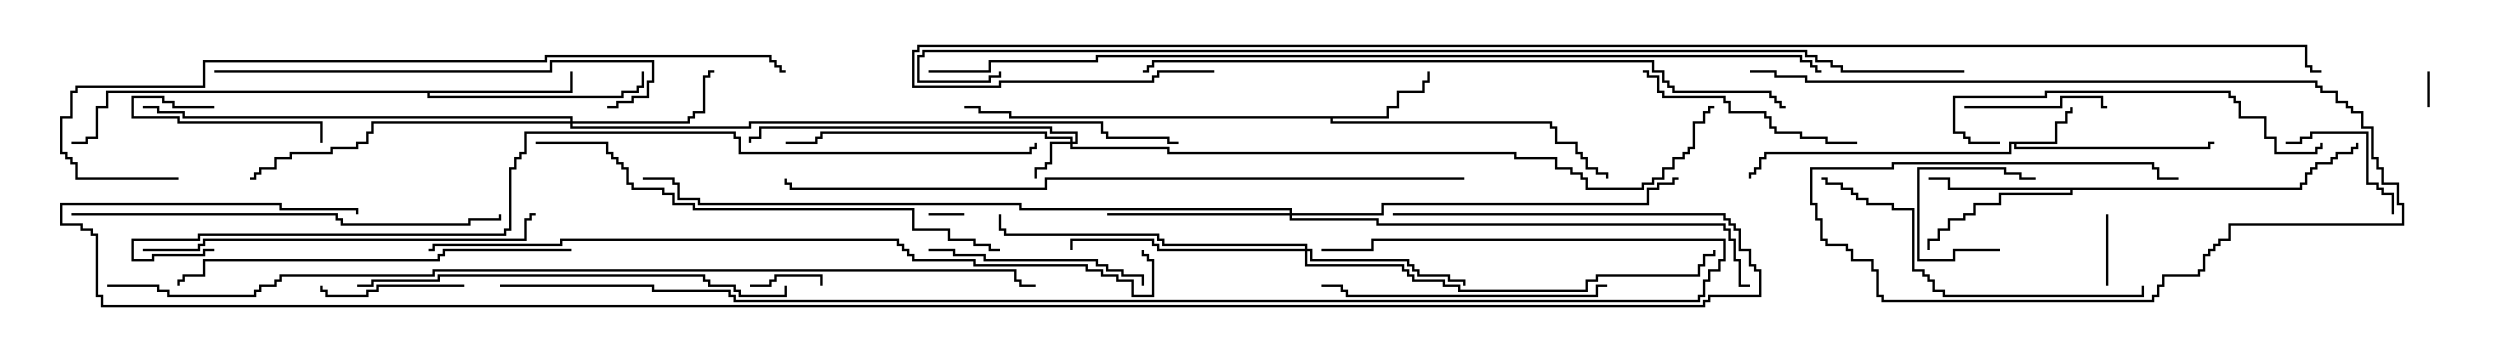 <svg version="1.1" width="105" height="15" xmlns="http://www.w3.org/2000/svg"><path d="M86.307,5.95L86.307,5.093L86.736,5.093L86.736,4.664L86.95,4.664L86.95,4.5L87.05,4.5L87.05,4.764L86.836,4.764L86.836,5.193L86.407,5.193L86.407,6.05L84.693,6.05L84.693,6.164L92.736,6.164L92.736,5.95L93,5.95L93,6.05L92.836,6.05L92.836,6.264L84.593,6.264L84.593,6.05L84.479,6.05L84.479,6.479L74.193,6.479L74.193,6.693L73.979,6.693L73.979,7.121L73.764,7.121L73.764,7.336L73.55,7.336L73.55,7.5L73.45,7.5L73.45,7.236L73.664,7.236L73.664,7.021L73.879,7.021L73.879,6.593L74.093,6.593L74.093,6.379L84.379,6.379L84.379,5.95z" stroke="none"/><path d="M58.236,4.879L58.236,4.45L58.664,4.45L58.664,3.807L59.736,3.807L59.736,3.379L59.95,3.379L59.95,3L60.05,3L60.05,3.479L59.836,3.479L59.836,3.907L58.764,3.907L58.764,4.55L58.336,4.55L58.336,4.979L55.979,4.979L55.979,5.093L65.193,5.093L65.193,5.307L65.407,5.307L65.407,5.95L66.264,5.95L66.264,6.379L66.479,6.379L66.479,6.593L66.693,6.593L66.693,7.021L67.121,7.021L67.121,7.236L67.55,7.236L67.55,7.5L67.45,7.5L67.45,7.336L67.021,7.336L67.021,7.121L66.593,7.121L66.593,6.693L66.379,6.693L66.379,6.479L66.164,6.479L66.164,6.05L65.307,6.05L65.307,5.407L65.093,5.407L65.093,5.193L55.879,5.193L55.879,4.979L42.379,4.979L42.379,4.764L41.093,4.764L41.093,4.55L40.5,4.55L40.5,4.45L41.193,4.45L41.193,4.664L42.479,4.664L42.479,4.879z" stroke="none"/><path d="M96.593,7.879L96.593,7.664L96.807,7.664L96.807,7.236L97.021,7.236L97.021,7.021L97.236,7.021L97.236,6.807L97.879,6.807L97.879,6.593L98.093,6.593L98.093,6.379L98.736,6.379L98.736,6.164L98.95,6.164L98.95,6L99.05,6L99.05,6.264L98.836,6.264L98.836,6.479L98.193,6.479L98.193,6.693L97.979,6.693L97.979,6.907L97.336,6.907L97.336,7.121L97.121,7.121L97.121,7.336L96.907,7.336L96.907,7.764L96.693,7.764L96.693,7.979L87.05,7.979L87.05,8.193L84.05,8.193L84.05,8.621L82.979,8.621L82.979,9.05L82.55,9.05L82.55,9.264L81.907,9.264L81.907,9.693L81.479,9.693L81.479,10.121L81.05,10.121L81.05,10.5L80.95,10.5L80.95,10.021L81.379,10.021L81.379,9.593L81.807,9.593L81.807,9.164L82.45,9.164L82.45,8.95L82.879,8.95L82.879,8.521L83.95,8.521L83.95,8.093L86.95,8.093L86.95,7.979L81.807,7.979L81.807,7.55L81,7.55L81,7.45L81.907,7.45L81.907,7.879z" stroke="none"/><path d="M23.95,3.807L23.95,3L24.05,3L24.05,3.907L18.05,3.907L18.05,4.021L26.093,4.021L26.093,3.807L26.736,3.807L26.736,3.593L26.95,3.593L26.95,3L27.05,3L27.05,3.693L26.836,3.693L26.836,3.907L26.193,3.907L26.193,4.121L17.95,4.121L17.95,3.907L4.55,3.907L4.55,4.55L4.121,4.55L4.121,5.836L3.693,5.836L3.693,6.05L3,6.05L3,5.95L3.593,5.95L3.593,5.736L4.021,5.736L4.021,4.45L4.45,4.45L4.45,3.807z" stroke="none"/><path d="M44.95,5.95L44.95,5.836L43.879,5.836L43.879,5.621L34.55,5.621L34.55,5.836L34.336,5.836L34.336,6.05L33,6.05L33,5.95L34.236,5.95L34.236,5.736L34.45,5.736L34.45,5.521L43.979,5.521L43.979,5.736L45.05,5.736L45.05,5.95L45.164,5.95L45.164,5.621L44.093,5.621L44.093,5.407L31.979,5.407L31.979,5.836L31.55,5.836L31.55,6L31.45,6L31.45,5.736L31.879,5.736L31.879,5.307L44.193,5.307L44.193,5.521L45.264,5.521L45.264,6.05L45.05,6.05L45.05,6.164L49.121,6.164L49.121,6.379L63.693,6.379L63.693,6.593L65.407,6.593L65.407,7.021L66.05,7.021L66.05,7.236L66.479,7.236L66.479,7.45L66.693,7.45L66.693,7.879L68.95,7.879L68.95,7.664L69.379,7.664L69.379,7.45L69.807,7.45L69.807,7.021L70.236,7.021L70.236,6.593L70.664,6.593L70.664,6.379L70.879,6.379L70.879,6.164L71.093,6.164L71.093,5.093L71.521,5.093L71.521,4.664L71.736,4.664L71.736,4.45L72,4.45L72,4.55L71.836,4.55L71.836,4.764L71.621,4.764L71.621,5.193L71.193,5.193L71.193,6.264L70.979,6.264L70.979,6.479L70.764,6.479L70.764,6.693L70.336,6.693L70.336,7.121L69.907,7.121L69.907,7.55L69.479,7.55L69.479,7.764L69.05,7.764L69.05,7.979L66.593,7.979L66.593,7.55L66.379,7.55L66.379,7.336L65.95,7.336L65.95,7.121L65.307,7.121L65.307,6.693L63.593,6.693L63.593,6.479L49.021,6.479L49.021,6.264L44.95,6.264L44.95,6.05L44.193,6.05L44.193,6.907L43.979,6.907L43.979,7.121L43.55,7.121L43.55,7.5L43.45,7.5L43.45,7.021L43.879,7.021L43.879,6.807L44.093,6.807L44.093,5.95z" stroke="none"/><path d="M23.95,5.093L23.95,4.979L7.664,4.979L7.664,4.764L6.593,4.764L6.593,4.55L6,4.55L6,4.45L6.693,4.45L6.693,4.664L7.764,4.664L7.764,4.879L24.05,4.879L24.05,5.093L28.879,5.093L28.879,4.879L29.093,4.879L29.093,4.664L29.521,4.664L29.521,3.164L29.736,3.164L29.736,2.95L30,2.95L30,3.05L29.836,3.05L29.836,3.264L29.621,3.264L29.621,4.764L29.193,4.764L29.193,4.979L28.979,4.979L28.979,5.193L24.05,5.193L24.05,5.307L31.45,5.307L31.45,5.093L46.336,5.093L46.336,5.521L46.55,5.521L46.55,5.736L49.121,5.736L49.121,5.95L49.5,5.95L49.5,6.05L49.021,6.05L49.021,5.836L46.45,5.836L46.45,5.621L46.236,5.621L46.236,5.193L31.55,5.193L31.55,5.407L23.95,5.407L23.95,5.193L15.693,5.193L15.693,5.621L15.479,5.621L15.479,6.05L15.05,6.05L15.05,6.264L13.979,6.264L13.979,6.479L12.264,6.479L12.264,6.693L11.621,6.693L11.621,7.121L10.979,7.121L10.979,7.336L10.764,7.336L10.764,7.55L10.5,7.55L10.5,7.45L10.664,7.45L10.664,7.236L10.879,7.236L10.879,7.021L11.521,7.021L11.521,6.593L12.164,6.593L12.164,6.379L13.879,6.379L13.879,6.164L14.95,6.164L14.95,5.95L15.379,5.95L15.379,5.521L15.593,5.521L15.593,5.093z" stroke="none"/><path d="M54.807,10.45L54.807,10.336L48.807,10.336L48.807,10.121L48.593,10.121L48.593,9.907L42.164,9.907L42.164,9.693L41.95,9.693L41.95,9L42.05,9L42.05,9.593L42.264,9.593L42.264,9.807L48.693,9.807L48.693,10.021L48.907,10.021L48.907,10.236L54.907,10.236L54.907,10.45L55.121,10.45L55.121,10.879L59.193,10.879L59.193,11.093L59.407,11.093L59.407,11.307L59.621,11.307L59.621,11.521L60.907,11.521L60.907,11.736L61.55,11.736L61.55,12L61.45,12L61.45,11.836L60.807,11.836L60.807,11.621L59.521,11.621L59.521,11.407L59.307,11.407L59.307,11.193L59.093,11.193L59.093,10.979L55.021,10.979L55.021,10.55L54.907,10.55L54.907,11.093L58.979,11.093L58.979,11.307L59.193,11.307L59.193,11.521L59.407,11.521L59.407,11.736L60.693,11.736L60.693,11.95L61.336,11.95L61.336,12.164L66.593,12.164L66.593,11.736L67.021,11.736L67.021,11.521L71.307,11.521L71.307,11.093L71.521,11.093L71.521,10.664L71.95,10.664L71.95,10.5L72.05,10.5L72.05,10.764L71.621,10.764L71.621,11.193L71.407,11.193L71.407,11.621L67.121,11.621L67.121,11.836L66.693,11.836L66.693,12.264L61.236,12.264L61.236,12.05L60.593,12.05L60.593,11.836L59.307,11.836L59.307,11.621L59.093,11.621L59.093,11.407L58.879,11.407L58.879,11.193L54.807,11.193L54.807,10.55L48.593,10.55L48.593,10.336L48.379,10.336L48.379,10.121L45.05,10.121L45.05,10.5L44.95,10.5L44.95,10.021L48.479,10.021L48.479,10.236L48.693,10.236L48.693,10.45z" stroke="none"/><path d="M54.164,8.95L54.164,8.836L42.807,8.836L42.807,8.621L29.307,8.621L29.307,8.407L28.45,8.407L28.45,7.764L28.236,7.764L28.236,7.55L27,7.55L27,7.45L28.336,7.45L28.336,7.664L28.55,7.664L28.55,8.307L29.407,8.307L29.407,8.521L42.907,8.521L42.907,8.736L54.264,8.736L54.264,8.95L58.021,8.95L58.021,8.521L69.164,8.521L69.164,7.879L69.593,7.879L69.593,7.664L70.236,7.664L70.236,7.45L70.5,7.45L70.5,7.55L70.336,7.55L70.336,7.764L69.693,7.764L69.693,7.979L69.264,7.979L69.264,8.621L58.121,8.621L58.121,9.05L54.264,9.05L54.264,9.164L57.907,9.164L57.907,9.379L72.479,9.379L72.479,9.593L72.693,9.593L72.693,10.021L72.907,10.021L72.907,10.879L73.121,10.879L73.121,11.95L73.5,11.95L73.5,12.05L73.021,12.05L73.021,10.979L72.807,10.979L72.807,10.121L72.593,10.121L72.593,9.693L72.379,9.693L72.379,9.479L57.807,9.479L57.807,9.264L54.164,9.264L54.164,9.05L46.5,9.05L46.5,8.95z" stroke="none"/><path d="M39,9.05L39,8.95L40.5,8.95L40.5,9.05z" stroke="none"/><path d="M101.95,3L102.05,3L102.05,4.5L101.95,4.5z" stroke="none"/><path d="M88.55,12L88.45,12L88.45,9L88.55,9z" stroke="none"/><path d="M31.5,12.05L31.5,11.95L32.307,11.95L32.307,11.736L32.521,11.736L32.521,11.521L34.55,11.521L34.55,12L34.45,12L34.45,11.621L32.621,11.621L32.621,11.836L32.407,11.836L32.407,12.05z" stroke="none"/><path d="M84,10.45L84,10.55L82.121,10.55L82.121,10.979L80.521,10.979L80.521,7.021L84.264,7.021L84.264,7.236L84.907,7.236L84.907,7.45L85.5,7.45L85.5,7.55L84.807,7.55L84.807,7.336L84.164,7.336L84.164,7.121L80.621,7.121L80.621,10.879L82.021,10.879L82.021,10.45z" stroke="none"/><path d="M9,4.45L9,4.55L7.236,4.55L7.236,4.336L6.807,4.336L6.807,4.121L5.621,4.121L5.621,4.879L7.55,4.879L7.55,5.093L13.55,5.093L13.55,6L13.45,6L13.45,5.193L7.45,5.193L7.45,4.979L5.521,4.979L5.521,4.021L6.907,4.021L6.907,4.236L7.336,4.236L7.336,4.45z" stroke="none"/><path d="M96,6.05L96,5.95L96.593,5.95L96.593,5.736L97.021,5.736L97.021,5.521L99.479,5.521L99.479,7.664L99.907,7.664L99.907,7.879L100.121,7.879L100.121,8.093L100.55,8.093L100.55,9L100.45,9L100.45,8.193L100.021,8.193L100.021,7.979L99.807,7.979L99.807,7.764L99.379,7.764L99.379,5.621L97.121,5.621L97.121,5.836L96.693,5.836L96.693,6.05z" stroke="none"/><path d="M19.5,11.95L19.5,12.05L15.907,12.05L15.907,12.264L15.479,12.264L15.479,12.479L13.664,12.479L13.664,12.264L13.45,12.264L13.45,12L13.55,12L13.55,12.164L13.764,12.164L13.764,12.379L15.379,12.379L15.379,12.164L15.807,12.164L15.807,11.95z" stroke="none"/><path d="M82.5,4.55L82.5,4.45L86.521,4.45L86.521,4.021L88.336,4.021L88.336,4.45L88.5,4.45L88.5,4.55L88.236,4.55L88.236,4.121L86.621,4.121L86.621,4.55z" stroke="none"/><path d="M39,10.55L39,10.45L40.121,10.45L40.121,10.664L41.407,10.664L41.407,10.879L46.121,10.879L46.121,11.093L46.55,11.093L46.55,11.307L47.193,11.307L47.193,11.521L48.05,11.521L48.05,12L47.95,12L47.95,11.621L47.093,11.621L47.093,11.407L46.45,11.407L46.45,11.193L46.021,11.193L46.021,10.979L41.307,10.979L41.307,10.764L40.021,10.764L40.021,10.55z" stroke="none"/><path d="M78,5.95L78,6.05L76.664,6.05L76.664,5.836L75.593,5.836L75.593,5.621L74.521,5.621L74.521,5.407L74.307,5.407L74.307,4.979L74.093,4.979L74.093,4.764L72.593,4.764L72.593,4.336L72.379,4.336L72.379,4.121L69.807,4.121L69.807,3.907L69.593,3.907L69.593,3.264L69.164,3.264L69.164,3.05L69,3.05L69,2.95L69.264,2.95L69.264,3.164L69.693,3.164L69.693,3.807L69.907,3.807L69.907,4.021L72.479,4.021L72.479,4.236L72.693,4.236L72.693,4.664L74.193,4.664L74.193,4.879L74.407,4.879L74.407,5.307L74.621,5.307L74.621,5.521L75.693,5.521L75.693,5.736L76.764,5.736L76.764,5.95z" stroke="none"/><path d="M67.5,11.95L67.5,12.05L67.121,12.05L67.121,12.479L56.521,12.479L56.521,12.264L56.307,12.264L56.307,12.05L55.5,12.05L55.5,11.95L56.407,11.95L56.407,12.164L56.621,12.164L56.621,12.379L67.021,12.379L67.021,11.95z" stroke="none"/><path d="M84,5.95L84,6.05L82.664,6.05L82.664,5.836L82.45,5.836L82.45,5.621L82.021,5.621L82.021,4.021L85.879,4.021L85.879,3.807L93.693,3.807L93.693,4.021L93.907,4.021L93.907,4.236L94.121,4.236L94.121,4.879L95.193,4.879L95.193,5.736L95.621,5.736L95.621,6.379L97.236,6.379L97.236,6.164L97.45,6.164L97.45,6L97.55,6L97.55,6.264L97.336,6.264L97.336,6.479L95.521,6.479L95.521,5.836L95.093,5.836L95.093,4.979L94.021,4.979L94.021,4.336L93.807,4.336L93.807,4.121L93.593,4.121L93.593,3.907L85.979,3.907L85.979,4.121L82.121,4.121L82.121,5.521L82.55,5.521L82.55,5.736L82.764,5.736L82.764,5.95z" stroke="none"/><path d="M89.95,12L90.05,12L90.05,12.479L81.593,12.479L81.593,12.264L81.164,12.264L81.164,11.836L80.95,11.836L80.95,11.621L80.736,11.621L80.736,11.407L80.307,11.407L80.307,8.836L79.45,8.836L79.45,8.621L78.379,8.621L78.379,8.407L77.95,8.407L77.95,8.193L77.736,8.193L77.736,7.979L77.307,7.979L77.307,7.764L76.664,7.764L76.664,7.55L76.5,7.55L76.5,7.45L76.764,7.45L76.764,7.664L77.407,7.664L77.407,7.879L77.836,7.879L77.836,8.093L78.05,8.093L78.05,8.307L78.479,8.307L78.479,8.521L79.55,8.521L79.55,8.736L80.407,8.736L80.407,11.307L80.836,11.307L80.836,11.521L81.05,11.521L81.05,11.736L81.264,11.736L81.264,12.164L81.693,12.164L81.693,12.379L89.95,12.379z" stroke="none"/><path d="M24,10.45L24,10.55L18.693,10.55L18.693,10.764L18.479,10.764L18.479,10.979L8.621,10.979L8.621,11.621L7.764,11.621L7.764,11.836L7.55,11.836L7.55,12L7.45,12L7.45,11.736L7.664,11.736L7.664,11.521L8.521,11.521L8.521,10.879L18.379,10.879L18.379,10.664L18.593,10.664L18.593,10.45z" stroke="none"/><path d="M6,10.55L6,10.45L8.307,10.45L8.307,10.236L8.521,10.236L8.521,10.021L22.021,10.021L22.021,9.164L22.236,9.164L22.236,8.95L22.5,8.95L22.5,9.05L22.336,9.05L22.336,9.264L22.121,9.264L22.121,10.121L8.621,10.121L8.621,10.336L8.407,10.336L8.407,10.55z" stroke="none"/><path d="M9,3.05L9,2.95L23.093,2.95L23.093,2.521L27.479,2.521L27.479,3.479L27.264,3.479L27.264,4.121L26.621,4.121L26.621,4.336L25.979,4.336L25.979,4.55L25.5,4.55L25.5,4.45L25.879,4.45L25.879,4.236L26.521,4.236L26.521,4.021L27.164,4.021L27.164,3.379L27.379,3.379L27.379,2.621L23.193,2.621L23.193,3.05z" stroke="none"/><path d="M15,12.05L15,11.95L15.593,11.95L15.593,11.736L18.379,11.736L18.379,11.521L29.621,11.521L29.621,11.736L29.836,11.736L29.836,11.95L30.907,11.95L30.907,12.164L31.121,12.164L31.121,12.379L32.95,12.379L32.95,12L33.05,12L33.05,12.479L31.021,12.479L31.021,12.264L30.807,12.264L30.807,12.05L29.736,12.05L29.736,11.836L29.521,11.836L29.521,11.621L18.479,11.621L18.479,11.836L15.693,11.836L15.693,12.05z" stroke="none"/><path d="M3,9.05L3,8.95L14.193,8.95L14.193,9.164L14.407,9.164L14.407,9.379L19.664,9.379L19.664,9.164L20.95,9.164L20.95,9L21.05,9L21.05,9.264L19.764,9.264L19.764,9.479L14.307,9.479L14.307,9.264L14.093,9.264L14.093,9.05z" stroke="none"/><path d="M73.5,3.05L73.5,2.95L74.621,2.95L74.621,3.164L75.907,3.164L75.907,3.379L97.336,3.379L97.336,3.593L97.55,3.593L97.55,3.807L98.193,3.807L98.193,4.236L98.621,4.236L98.621,4.45L98.836,4.45L98.836,4.664L99.264,4.664L99.264,5.307L99.693,5.307L99.693,6.593L99.907,6.593L99.907,7.021L100.121,7.021L100.121,7.664L100.764,7.664L100.764,8.521L100.979,8.521L100.979,9.479L93.693,9.479L93.693,10.121L93.264,10.121L93.264,10.336L93.05,10.336L93.05,10.55L92.836,10.55L92.836,10.764L92.621,10.764L92.621,11.407L92.407,11.407L92.407,11.621L90.907,11.621L90.907,12.05L90.693,12.05L90.693,12.479L90.479,12.479L90.479,12.693L79.021,12.693L79.021,12.479L78.807,12.479L78.807,11.407L78.593,11.407L78.593,10.979L77.736,10.979L77.736,10.55L77.521,10.55L77.521,10.336L76.664,10.336L76.664,10.121L76.45,10.121L76.45,9.264L76.236,9.264L76.236,8.621L76.021,8.621L76.021,7.021L79.45,7.021L79.45,6.807L90.479,6.807L90.479,7.021L90.693,7.021L90.693,7.45L91.5,7.45L91.5,7.55L90.593,7.55L90.593,7.121L90.379,7.121L90.379,6.907L79.55,6.907L79.55,7.121L76.121,7.121L76.121,8.521L76.336,8.521L76.336,9.164L76.55,9.164L76.55,10.021L76.764,10.021L76.764,10.236L77.621,10.236L77.621,10.45L77.836,10.45L77.836,10.879L78.693,10.879L78.693,11.307L78.907,11.307L78.907,12.379L79.121,12.379L79.121,12.593L90.379,12.593L90.379,12.379L90.593,12.379L90.593,11.95L90.807,11.95L90.807,11.521L92.307,11.521L92.307,11.307L92.521,11.307L92.521,10.664L92.736,10.664L92.736,10.45L92.95,10.45L92.95,10.236L93.164,10.236L93.164,10.021L93.593,10.021L93.593,9.379L100.879,9.379L100.879,8.621L100.664,8.621L100.664,7.764L100.021,7.764L100.021,7.121L99.807,7.121L99.807,6.693L99.593,6.693L99.593,5.407L99.164,5.407L99.164,4.764L98.736,4.764L98.736,4.55L98.521,4.55L98.521,4.336L98.093,4.336L98.093,3.907L97.45,3.907L97.45,3.693L97.236,3.693L97.236,3.479L75.807,3.479L75.807,3.264L74.521,3.264L74.521,3.05z" stroke="none"/><path d="M22.5,6.05L22.5,5.95L25.55,5.95L25.55,6.379L25.764,6.379L25.764,6.593L25.979,6.593L25.979,6.807L26.193,6.807L26.193,7.021L26.407,7.021L26.407,7.664L26.621,7.664L26.621,7.879L27.907,7.879L27.907,8.093L28.336,8.093L28.336,8.521L29.193,8.521L29.193,8.736L38.407,8.736L38.407,9.593L39.907,9.593L39.907,10.021L40.979,10.021L40.979,10.236L41.621,10.236L41.621,10.45L42,10.45L42,10.55L41.521,10.55L41.521,10.336L40.879,10.336L40.879,10.121L39.807,10.121L39.807,9.693L38.307,9.693L38.307,8.836L29.093,8.836L29.093,8.621L28.236,8.621L28.236,8.193L27.807,8.193L27.807,7.979L26.521,7.979L26.521,7.764L26.307,7.764L26.307,7.121L26.093,7.121L26.093,6.907L25.879,6.907L25.879,6.693L25.664,6.693L25.664,6.479L25.45,6.479L25.45,6.05z" stroke="none"/><path d="M7.5,7.45L7.5,7.55L3.164,7.55L3.164,6.907L2.95,6.907L2.95,6.693L2.736,6.693L2.736,6.479L2.521,6.479L2.521,4.879L2.95,4.879L2.95,3.807L3.164,3.807L3.164,3.593L8.521,3.593L8.521,2.521L22.879,2.521L22.879,2.307L32.407,2.307L32.407,2.521L32.621,2.521L32.621,2.736L32.836,2.736L32.836,2.95L33,2.95L33,3.05L32.736,3.05L32.736,2.836L32.521,2.836L32.521,2.621L32.307,2.621L32.307,2.407L22.979,2.407L22.979,2.621L8.621,2.621L8.621,3.693L3.264,3.693L3.264,3.907L3.05,3.907L3.05,4.979L2.621,4.979L2.621,6.379L2.836,6.379L2.836,6.593L3.05,6.593L3.05,6.807L3.264,6.807L3.264,7.45z" stroke="none"/><path d="M75,4.45L75,4.55L74.736,4.55L74.736,4.336L74.521,4.336L74.521,4.121L74.307,4.121L74.307,3.907L70.236,3.907L70.236,3.693L70.021,3.693L70.021,3.479L69.807,3.479L69.807,3.05L69.379,3.05L69.379,2.621L48.479,2.621L48.479,2.836L48.264,2.836L48.264,3.05L48,3.05L48,2.95L48.164,2.95L48.164,2.736L48.379,2.736L48.379,2.521L69.479,2.521L69.479,2.95L69.907,2.95L69.907,3.379L70.121,3.379L70.121,3.593L70.336,3.593L70.336,3.807L74.407,3.807L74.407,4.021L74.621,4.021L74.621,4.236L74.836,4.236L74.836,4.45z" stroke="none"/><path d="M61.5,7.45L61.5,7.55L43.979,7.55L43.979,7.979L33.164,7.979L33.164,7.764L32.95,7.764L32.95,7.5L33.05,7.5L33.05,7.664L33.264,7.664L33.264,7.879L43.879,7.879L43.879,7.45z" stroke="none"/><path d="M18,10.55L18,10.45L18.164,10.45L18.164,10.236L23.521,10.236L23.521,10.021L37.764,10.021L37.764,10.236L37.979,10.236L37.979,10.45L38.193,10.45L38.193,10.664L38.407,10.664L38.407,10.879L40.979,10.879L40.979,11.093L45.693,11.093L45.693,11.307L46.336,11.307L46.336,11.521L46.979,11.521L46.979,11.736L47.621,11.736L47.621,12.379L48.379,12.379L48.379,10.979L48.164,10.979L48.164,10.764L47.95,10.764L47.95,10.5L48.05,10.5L48.05,10.664L48.264,10.664L48.264,10.879L48.479,10.879L48.479,12.479L47.521,12.479L47.521,11.836L46.879,11.836L46.879,11.621L46.236,11.621L46.236,11.407L45.593,11.407L45.593,11.193L40.879,11.193L40.879,10.979L38.307,10.979L38.307,10.764L38.093,10.764L38.093,10.55L37.879,10.55L37.879,10.336L37.664,10.336L37.664,10.121L23.621,10.121L23.621,10.336L18.264,10.336L18.264,10.55z" stroke="none"/><path d="M21,12.05L21,11.95L27.479,11.95L27.479,12.164L30.693,12.164L30.693,12.379L30.907,12.379L30.907,12.593L71.307,12.593L71.307,12.379L71.521,12.379L71.521,11.736L71.736,11.736L71.736,11.307L72.164,11.307L72.164,10.879L72.379,10.879L72.379,10.121L57.693,10.121L57.693,10.55L55.5,10.55L55.5,10.45L57.593,10.45L57.593,10.021L72.479,10.021L72.479,10.979L72.264,10.979L72.264,11.407L71.836,11.407L71.836,11.836L71.621,11.836L71.621,12.479L71.407,12.479L71.407,12.693L30.807,12.693L30.807,12.479L30.593,12.479L30.593,12.264L27.379,12.264L27.379,12.05z" stroke="none"/><path d="M9,10.45L9,10.55L8.621,10.55L8.621,10.764L6.479,10.764L6.479,10.979L5.521,10.979L5.521,10.021L8.307,10.021L8.307,9.807L21.164,9.807L21.164,9.593L21.379,9.593L21.379,7.021L21.593,7.021L21.593,6.593L21.807,6.593L21.807,6.379L22.021,6.379L22.021,5.521L30.907,5.521L30.907,5.736L31.121,5.736L31.121,6.379L43.236,6.379L43.236,6.164L43.45,6.164L43.45,6L43.55,6L43.55,6.264L43.336,6.264L43.336,6.479L31.021,6.479L31.021,5.836L30.807,5.836L30.807,5.621L22.121,5.621L22.121,6.479L21.907,6.479L21.907,6.693L21.693,6.693L21.693,7.121L21.479,7.121L21.479,9.693L21.264,9.693L21.264,9.907L8.407,9.907L8.407,10.121L5.621,10.121L5.621,10.879L6.379,10.879L6.379,10.664L8.521,10.664L8.521,10.45z" stroke="none"/><path d="M39,3.05L39,2.95L41.521,2.95L41.521,2.521L46.021,2.521L46.021,2.307L75.693,2.307L75.693,2.521L76.121,2.521L76.121,2.736L76.336,2.736L76.336,2.95L76.5,2.95L76.5,3.05L76.236,3.05L76.236,2.836L76.021,2.836L76.021,2.621L75.593,2.621L75.593,2.407L46.121,2.407L46.121,2.621L41.621,2.621L41.621,3.05z" stroke="none"/><path d="M4.5,12.05L4.5,11.95L6.693,11.95L6.693,12.164L7.121,12.164L7.121,12.379L10.664,12.379L10.664,12.164L10.879,12.164L10.879,11.95L11.521,11.95L11.521,11.736L11.736,11.736L11.736,11.521L18.164,11.521L18.164,11.307L42.693,11.307L42.693,11.736L42.907,11.736L42.907,11.95L43.5,11.95L43.5,12.05L42.807,12.05L42.807,11.836L42.593,11.836L42.593,11.407L18.264,11.407L18.264,11.621L11.836,11.621L11.836,11.836L11.621,11.836L11.621,12.05L10.979,12.05L10.979,12.264L10.764,12.264L10.764,12.479L7.021,12.479L7.021,12.264L6.593,12.264L6.593,12.05z" stroke="none"/><path d="M82.5,2.95L82.5,3.05L77.307,3.05L77.307,2.836L76.879,2.836L76.879,2.621L76.236,2.621L76.236,2.407L75.807,2.407L75.807,2.193L38.836,2.193L38.836,2.407L38.621,2.407L38.621,3.379L41.521,3.379L41.521,3.164L41.95,3.164L41.95,3L42.05,3L42.05,3.264L41.621,3.264L41.621,3.479L38.521,3.479L38.521,2.307L38.736,2.307L38.736,2.093L75.907,2.093L75.907,2.307L76.336,2.307L76.336,2.521L76.979,2.521L76.979,2.736L77.407,2.736L77.407,2.95z" stroke="none"/><path d="M58.5,9.05L58.5,8.95L72.479,8.95L72.479,9.164L72.693,9.164L72.693,9.379L72.907,9.379L72.907,9.593L73.121,9.593L73.121,10.45L73.55,10.45L73.55,11.093L73.764,11.093L73.764,11.307L73.979,11.307L73.979,12.479L71.836,12.479L71.836,12.693L71.621,12.693L71.621,12.907L4.236,12.907L4.236,12.479L4.021,12.479L4.021,9.907L3.807,9.907L3.807,9.693L3.379,9.693L3.379,9.479L2.521,9.479L2.521,8.521L11.836,8.521L11.836,8.736L15.05,8.736L15.05,9L14.95,9L14.95,8.836L11.736,8.836L11.736,8.621L2.621,8.621L2.621,9.379L3.479,9.379L3.479,9.593L3.907,9.593L3.907,9.807L4.121,9.807L4.121,12.379L4.336,12.379L4.336,12.807L71.521,12.807L71.521,12.593L71.736,12.593L71.736,12.379L73.879,12.379L73.879,11.407L73.664,11.407L73.664,11.193L73.45,11.193L73.45,10.55L73.021,10.55L73.021,9.693L72.807,9.693L72.807,9.479L72.593,9.479L72.593,9.264L72.379,9.264L72.379,9.05z" stroke="none"/><path d="M51,2.95L51,3.05L48.693,3.05L48.693,3.264L48.479,3.264L48.479,3.479L42.05,3.479L42.05,3.693L38.307,3.693L38.307,2.093L38.521,2.093L38.521,1.879L96.907,1.879L96.907,2.736L97.121,2.736L97.121,2.95L97.5,2.95L97.5,3.05L97.021,3.05L97.021,2.836L96.807,2.836L96.807,1.979L38.621,1.979L38.621,2.193L38.407,2.193L38.407,3.593L41.95,3.593L41.95,3.379L48.379,3.379L48.379,3.164L48.593,3.164L48.593,2.95z" stroke="none"/></svg>